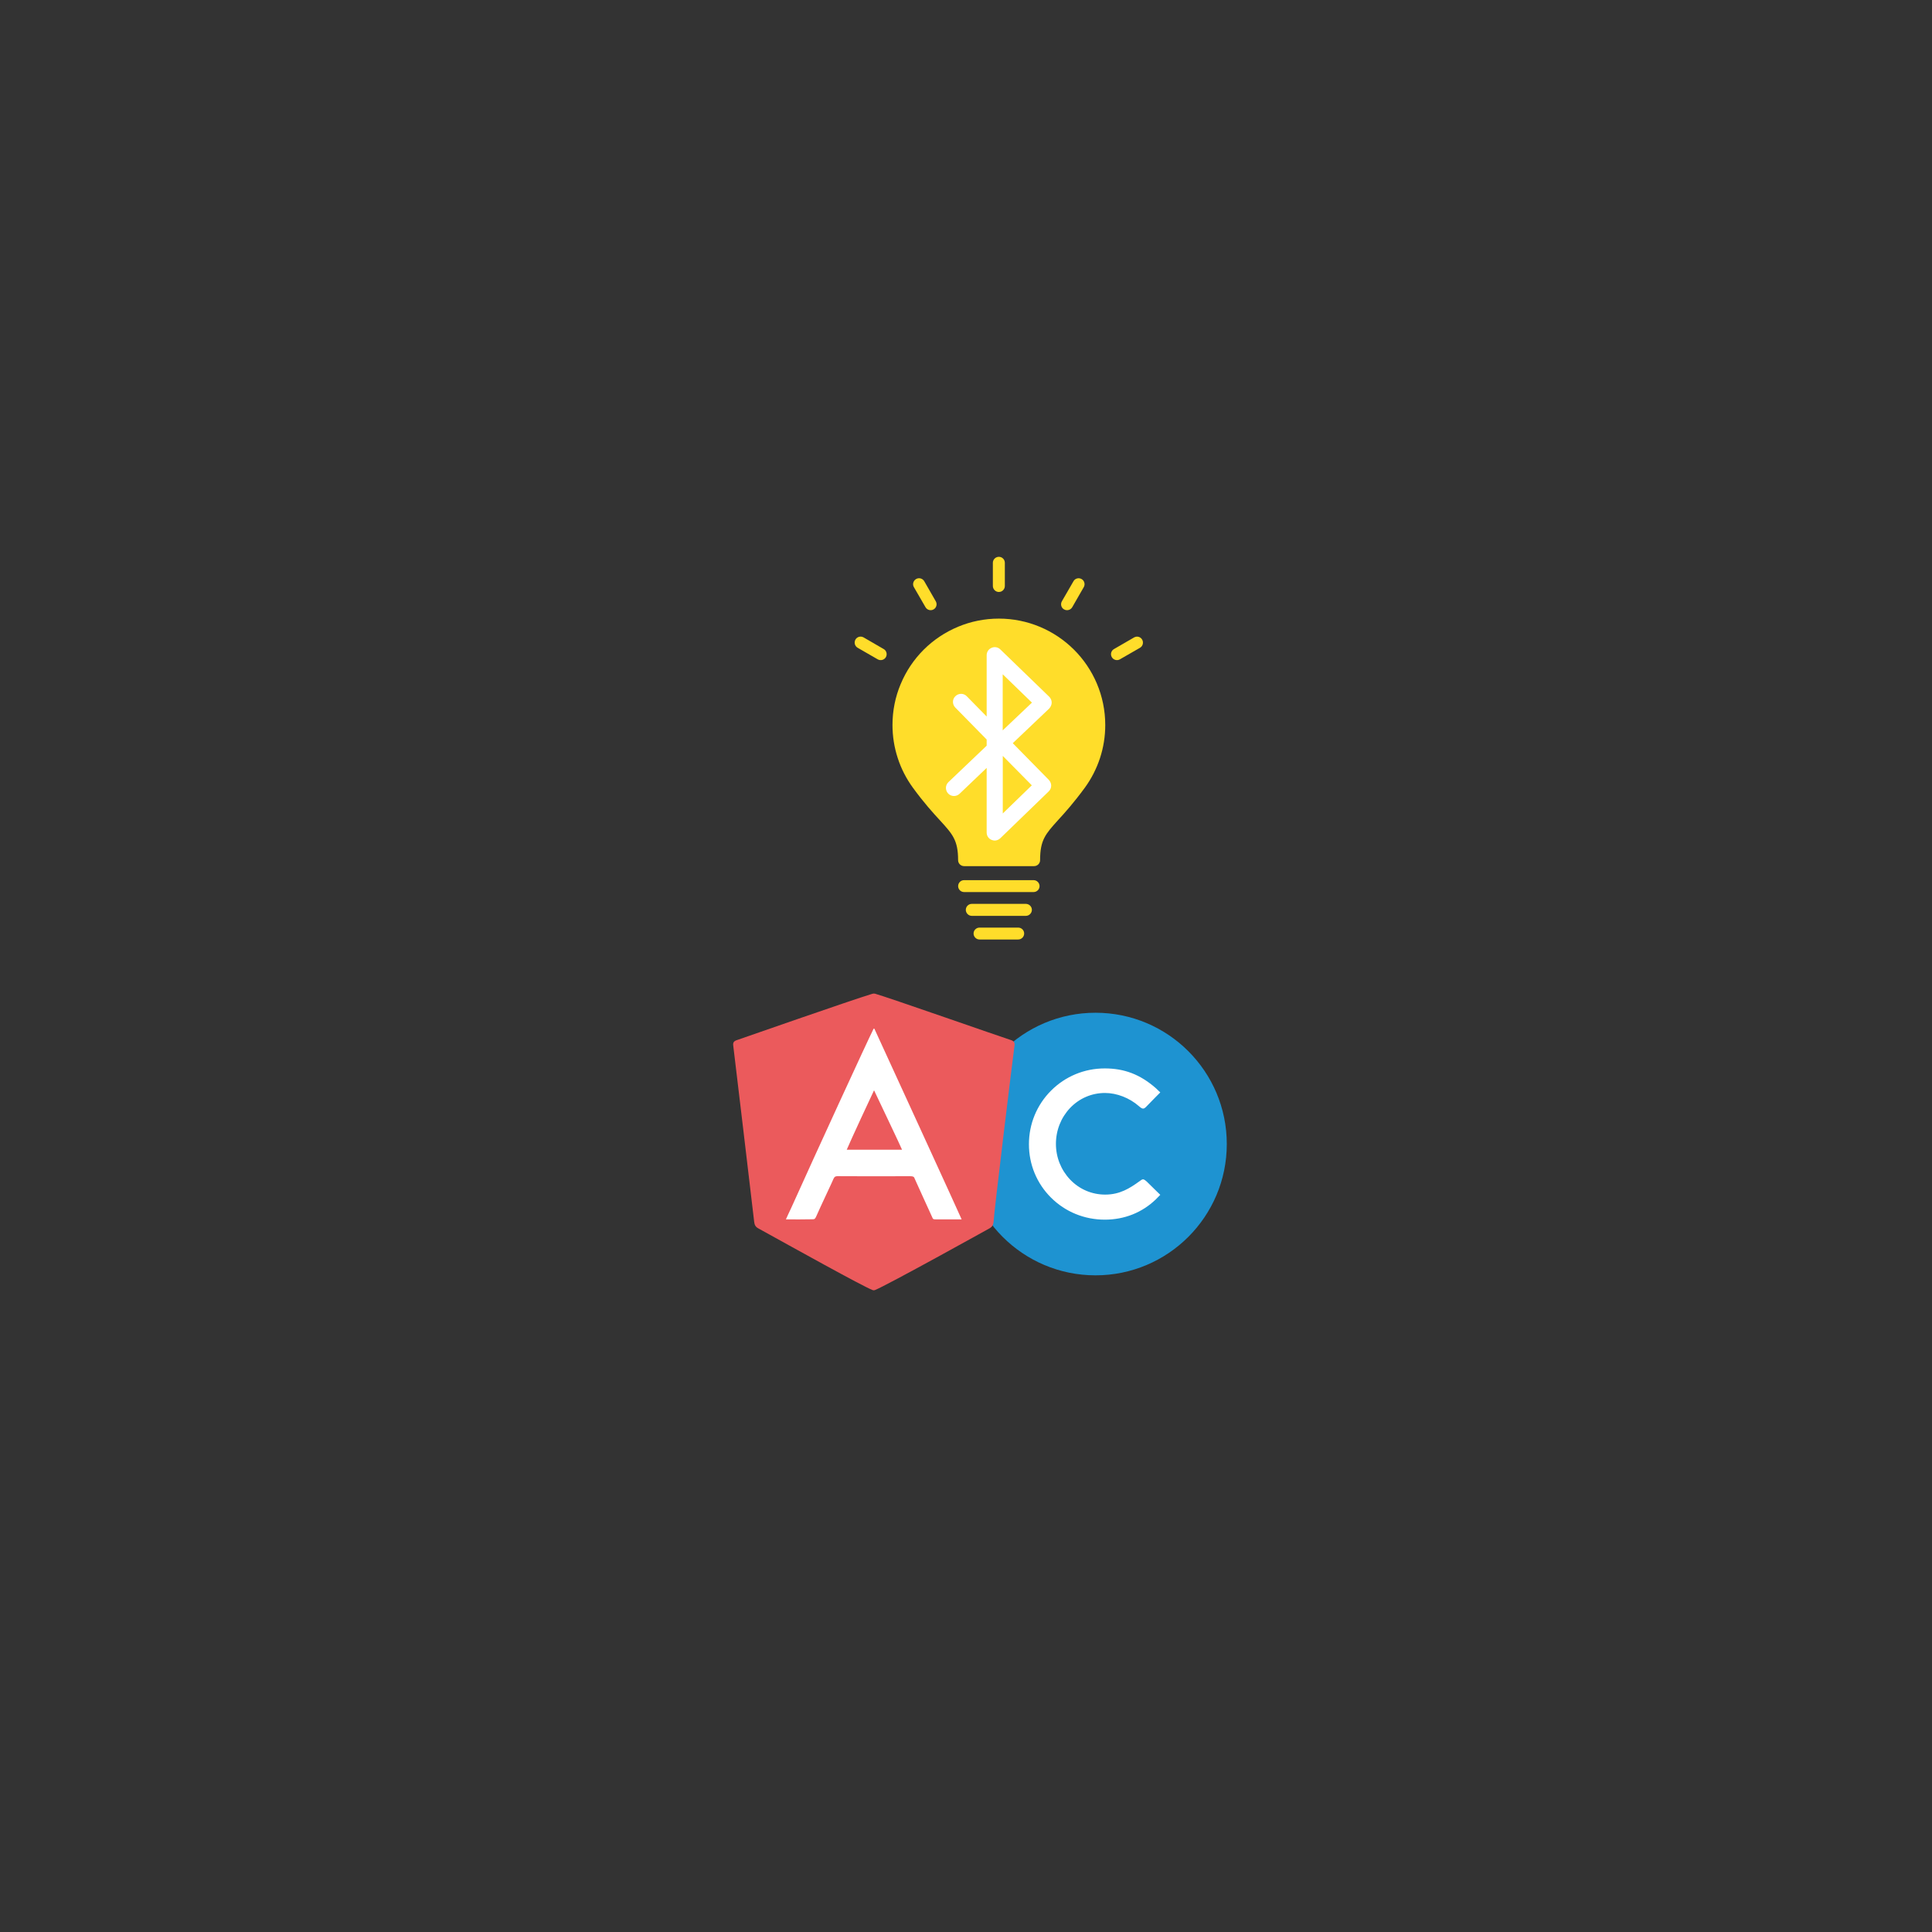 <?xml version="1.0" encoding="UTF-8" standalone="no"?>
<!-- Generator: Adobe Illustrator 17.1.0, SVG Export Plug-In . SVG Version: 6.00 Build 0)  -->

<svg
   xmlns:dc="http://purl.org/dc/elements/1.1/"
   xmlns:cc="http://creativecommons.org/ns#"
   xmlns:rdf="http://www.w3.org/1999/02/22-rdf-syntax-ns#"
   xmlns:svg="http://www.w3.org/2000/svg"
   xmlns="http://www.w3.org/2000/svg"
   xmlns:sodipodi="http://sodipodi.sourceforge.net/DTD/sodipodi-0.dtd"
   xmlns:inkscape="http://www.inkscape.org/namespaces/inkscape"
   version="1.1"
   id="Layer_1"
   x="0px"
   y="0px"
   viewBox="0 0 2208 2208"
   enable-background="new 0 0 1000 1000"
   xml:space="preserve"
   inkscape:version="0.91 r13725"
   sodipodi:docname="splash.svg"
   inkscape:export-filename="C:\P\bulb-ionic\resources\splash.png"
   inkscape:export-xdpi="90"
   inkscape:export-ydpi="90"
   width="2208"
   height="2208"><rect x="0" y="0" width="2208" height="2208" fill="#333333" stroke="none"/><defs
     id="defs41" /><sodipodi:namedview
     pagecolor="#ffffff"
     bordercolor="#666666"
     borderopacity="1"
     objecttolerance="10"
     gridtolerance="10"
     guidetolerance="10"
     inkscape:pageopacity="1"
     inkscape:pageshadow="2"
     inkscape:window-width="1366"
     inkscape:window-height="705"
     id="namedview39"
     showgrid="false"
     inkscape:zoom="0.22627417"
     inkscape:cx="1960.3256"
     inkscape:cy="1154.6076"
     inkscape:window-x="-8"
     inkscape:window-y="-8"
     inkscape:window-maximized="1"
     inkscape:current-layer="Layer_1" /><g
     id="g3"
     transform="matrix(0.474,0,0,0.474,904.519,618.058)"><path
       d="m 416.2,846.9 c -7.9,0 -14.3,-6.5 -14.3,-14.3 0,-7.9 6.4,-14.4 14.3,-14.4 l 167.6,0 c 7.9,0 14.4,6.5 14.4,14.4 0,7.9 -6.5,14.3 -14.4,14.3 l -167.6,0 z m 0,0"
       id="path5"
       inkscape:connector-curvature="0"
       style="clip-rule:evenodd;fill:#ffdd2a;fill-rule:evenodd" /><path
       d="m 434.8,904.3 c -7.9,0 -14.4,-6.6 -14.4,-14.5 0,-7.9 6.5,-14.4 14.4,-14.4 l 130.4,0 c 7.9,0 14.5,6.5 14.5,14.4 0,7.9 -6.6,14.5 -14.5,14.5 l -130.4,0 z m 0,0"
       id="path7"
       inkscape:connector-curvature="0"
       style="clip-rule:evenodd;fill:#ffdd2a;fill-rule:evenodd" /><path
       d="m 514.5,108.9 c 0,8.1 -6.5,14.5 -14.4,14.5 -7.9,0 -14.5,-6.5 -14.5,-14.5 l 0,-55.9 c 0,-7.9 6.6,-14.4 14.5,-14.4 7.9,0 14.4,6.5 14.4,14.4 l 0,55.9 z m 0,0"
       id="path9"
       inkscape:connector-curvature="0"
       style="clip-rule:evenodd;fill:#ffdd2a;fill-rule:evenodd" /><path
       d="m 681.5,262.8 c 46.3,46.3 75.1,110.6 75.1,181.4 0,27.7 -4.4,54.4 -12.6,79.5 -8.5,25.9 -21,50.2 -36.7,71.7 -26.5,36.2 -47.9,60 -64.7,78.3 -30.1,33.3 -43.1,47.8 -43.1,96.3 0,7.9 -6.5,14.4 -14.5,14.4 l -168.7,0 c -8.1,0 -14.5,-6.5 -14.5,-14.4 0,-48.1 -13.4,-62.7 -43.3,-95.5 -16.9,-18.3 -38.6,-42.1 -65.7,-79.2 -15.7,-21.6 -28.3,-45.8 -36.6,-71.7 -8.2,-25.1 -12.6,-51.9 -12.6,-79.5 0,-34.8 6.9,-67.9 19.5,-98.1 l 0.3,-0.6 c 12.9,-31.2 32,-59.4 55.3,-82.7 23.6,-23.6 51.9,-42.5 83.3,-55.6 30.3,-12.6 63.5,-19.5 98.1,-19.5 34.6,0 67.7,6.9 98.1,19.5 31.4,13 59.7,32.1 83.3,55.7 l 0,0 z"
       id="path11"
       inkscape:connector-curvature="0"
       style="clip-rule:evenodd;fill:#ffdd2a;fill-rule:evenodd" /><path
       d="m 727.7,444.2 c 0,-62.9 -25.5,-119.8 -66.6,-161 -21.1,-21 -46.2,-38 -73.9,-49.4 -26.8,-11.2 -56.2,-17.3 -87.1,-17.3 -30.9,0 -60.4,6.2 -87.1,17.3 -27.7,11.5 -52.8,28.5 -73.9,49.4 -20.8,20.8 -37.7,45.7 -49.1,73.2 l -0.3,0.7 c -11.2,26.7 -17.3,56.2 -17.3,87.1 0,24.6 4,48.4 11.2,70.6 7.6,23 18.6,44.6 32.6,63.6 26.1,35.6 47.4,58.8 63.8,76.9 l 0,0.2 c 32,35 47.9,52.5 50.4,100.3 l 140.7,0 c 2.5,-48.1 18.2,-65.4 50.3,-101.1 16.1,-17.9 36.8,-40.8 62.8,-76.3 13.9,-19.1 25.1,-40.5 32.6,-63.5 6.9,-22.3 10.9,-46.1 10.9,-70.7 l 0,0 z"
       id="path13"
       inkscape:connector-curvature="0"
       style="clip-rule:evenodd;fill:#ffdd2a;fill-rule:evenodd" /><path
       d="M 727.7,444.2"
       id="path15"
       inkscape:connector-curvature="0"
       style="clip-rule:evenodd;fill:#ffdd2a;fill-rule:evenodd" /><path
       d="m 453.5,961.3 c -7.9,0 -14.4,-6.5 -14.4,-14.4 0,-7.9 6.5,-14.3 14.4,-14.3 l 93.1,0 c 8.1,0 14.5,6.4 14.5,14.3 0,7.9 -6.5,14.4 -14.5,14.4 l -93.1,0 z m 0,0"
       id="path17"
       inkscape:connector-curvature="0"
       style="clip-rule:evenodd;fill:#ffdd2a;fill-rule:evenodd" /><path
       d="m 677,160.1 c -4,6.9 -12.8,9.2 -19.7,5.3 -6.9,-3.8 -9.2,-12.6 -5.3,-19.5 l 28,-48.4 c 3.8,-6.9 12.6,-9.2 19.5,-5.3 6.9,3.9 9.2,12.8 5.3,19.5 L 677,160.1 Z m 0,0"
       id="path19"
       inkscape:connector-curvature="0"
       style="clip-rule:evenodd;fill:#ffdd2a;fill-rule:evenodd" /><path
       d="m 348,145.9 c 3.9,6.9 1.6,15.7 -5.3,19.5 -6.7,3.9 -15.5,1.6 -19.5,-5.3 l -28,-48.4 c -4,-6.7 -1.5,-15.5 5.3,-19.5 6.9,-4 15.7,-1.6 19.7,5.3 l 27.8,48.4 z m 0,0"
       id="path21"
       inkscape:connector-curvature="0"
       style="clip-rule:evenodd;fill:#ffdd2a;fill-rule:evenodd" /><path
       d="m 222.4,261 c 6.8,3.8 9.1,12.6 5.3,19.5 -4,6.9 -12.8,9.2 -19.7,5.3 l -48.4,-27.9 c -6.9,-4 -9.2,-12.8 -5.3,-19.7 3.9,-6.9 12.8,-9.2 19.6,-5.3 l 48.5,28.1 z m 0,0"
       id="path23"
       inkscape:connector-curvature="0"
       style="clip-rule:evenodd;fill:#ffdd2a;fill-rule:evenodd" /><path
       d="m 791.9,285.8 c -6.7,3.9 -15.5,1.6 -19.5,-5.3 -4,-6.9 -1.6,-15.7 5.3,-19.5 l 48.4,-28 c 6.9,-4 15.7,-1.6 19.5,5.3 3.9,6.9 1.6,15.7 -5.3,19.7 l -48.4,27.8 z m 0,0"
       id="path25"
       inkscape:connector-curvature="0"
       style="clip-rule:evenodd;fill:#ffdd2a;fill-rule:evenodd" /></g><g
     id="g27"
     transform="matrix(0.635,0,0,0.635,802.478,881.195)"><path
       d="M 944.2,671.3 C 944.2,801.8 838.4,907.6 707.9,907.6 577.4,907.6 471.6,801.8 471.6,671.3 471.6,540.8 577.4,435 707.9,435 838.4,435 944.2,540.8 944.2,671.3 Z"
       id="path29"
       inkscape:connector-curvature="0"
       style="fill:#1e93d1" /><path
       d="m 55.9,493.9 c -0.8,-5.6 1.6,-8.1 7,-9.8 0,0 208.5,-72.8 241.8,-82.7 0.7,-0.2 1.4,-0.4 1.9,-0.6 1.3,-0.4 3.3,-0.4 4.5,-0.1 23.3,6.5 228.9,78.6 244.1,83.3 5.4,1.7 7.8,4.2 7,9.8 -2.8,19.6 -37.7,306.1 -37.7,317.4 -0.6,5.4 -2.3,9 -7.3,11.8 0,0 -186.3,103.6 -206.7,111.3 -0.8,0.3 -2.6,0.3 -3.6,-0.1 -18.6,-7.1 -146.4,-78.3 -206,-111.2 -5,-2.7 -6.7,-6.4 -7.3,-11.8 C 91.3,789.6 55.9,493.9 55.9,493.9 Z"
       id="path31"
       inkscape:connector-curvature="0"
       style="clip-rule:evenodd;fill:#eb5a5c;fill-rule:evenodd" /><path
       d="m 724.6,807.4 c -36.6,0 -70.9,-14 -96.6,-39.5 -25.7,-25.5 -39.9,-59.7 -39.9,-96.2 0,-36.6 14.2,-70.9 39.9,-96.6 25.7,-25.7 60,-39.9 96.6,-39.9 35.2,0 63.4,10.8 91.4,35.1 2.4,2.1 8.5,8.1 8.5,8.1 0,0 -5.7,5.7 -7.9,7.9 l -16,16.4 c -5.9,6.4 -7.8,6.3 -14.7,0.3 -16.9,-14.8 -39.7,-23.6 -60.9,-23.6 -24,0 -46.4,9.7 -63,27.2 -16.3,17.3 -25.3,40.2 -25.3,64.4 0,24.2 9.1,46.9 25.5,64.2 16.7,17.5 39.1,27.1 63.2,27.1 26.7,0 44.6,-11.8 60.8,-23.4 6.9,-4.9 7.1,-5.8 13.7,-0.3 l 0.2,0.2 16.8,16.5 c 1.9,1.7 7.6,7.4 7.6,7.4 0,0 -5.6,5.8 -7.9,8.1 -24.8,23.9 -56.6,36.6 -92,36.6 z"
       id="path33"
       inkscape:connector-curvature="0"
       style="fill:#ffffff" /><path
       d="m 254.2,729.2 c -17.9,-0.2 -14.9,-1.5 -21.1,12 -8.9,19.6 -18.5,39.2 -27.3,59.2 -2.4,5.3 -3,6.3 -7,6.3 -17.5,0.4 -29.2,0.2 -48.1,0.2 2.8,-6.7 6.7,-14.2 9.6,-20.7 44.8,-99.6 136.6,-299.2 147.9,-321.8 0.6,-1.2 1.5,-1.3 2,-0.1 18.8,40.8 156.2,340.4 156.8,342.6 -7.2,0 -32.2,0 -46.4,0 -5.6,0 -5.2,-0.9 -7.3,-5.5 -10.3,-22.6 -20.8,-45.4 -30.9,-68 -0.9,-1.9 -0.8,-4.2 -8.2,-4.2 -22.8,0 -102.5,0.2 -120,0 z m 105.5,-47.7 c -0.3,-1.9 -46.4,-98.5 -50.1,-106.4 -0.2,-0.3 -0.3,-0.3 -0.5,0 -2.6,5.1 -43.3,92.8 -48.9,106.4 15.9,0 81.9,0 99.5,0 z"
       id="path35"
       inkscape:connector-curvature="0"
       style="clip-rule:evenodd;fill:#ffffff;fill-rule:evenodd" /></g><path
     stroke-miterlimit="10"
     d="m 1200.506,802.913 c 0,-2.088 -0.949,-4.176 -2.373,-5.599 l -55.901,-54.097 c -2.183,-2.183 -5.599,-2.847 -8.447,-1.518 -2.847,1.139 -4.745,3.986 -4.745,7.118 l 0,73.554 -25.151,-25.625 c -2.942,-3.132 -7.877,-3.132 -11.009,-0.095 -3.132,2.942 -3.132,7.877 -0.095,11.009 l 36.255,36.919 0,8.257 -44.132,42.044 c -3.132,2.942 -3.227,7.877 -0.285,11.009 2.942,3.132 7.877,3.227 11.009,0.285 l 33.408,-31.889 0,77.16 c 0,3.132 1.803,5.979 4.745,7.118 1.044,0.38 2.088,0.664 2.942,0.664 1.898,0 3.891,-0.759 5.41,-2.183 l 55.426,-53.623 c 1.424,-1.424 2.373,-3.322 2.373,-5.41 0,-2.088 -0.759,-3.986 -2.183,-5.6 l -42.329,-43.088 42.709,-40.621 c 1.424,-1.613 2.373,-3.701 2.373,-5.789 l 0,0 z m -19.266,94.623 -36.635,35.496 0,-72.605 36.635,37.109 z m -36.729,-59.507 0,-70.801 36.919,35.78 -36.919,35.021 z m 0,0"
     id="path37"
     inkscape:connector-curvature="0"
     style="fill:#ffffff;stroke:#ffffff;stroke-width:2.847;stroke-miterlimit:10" /></svg>